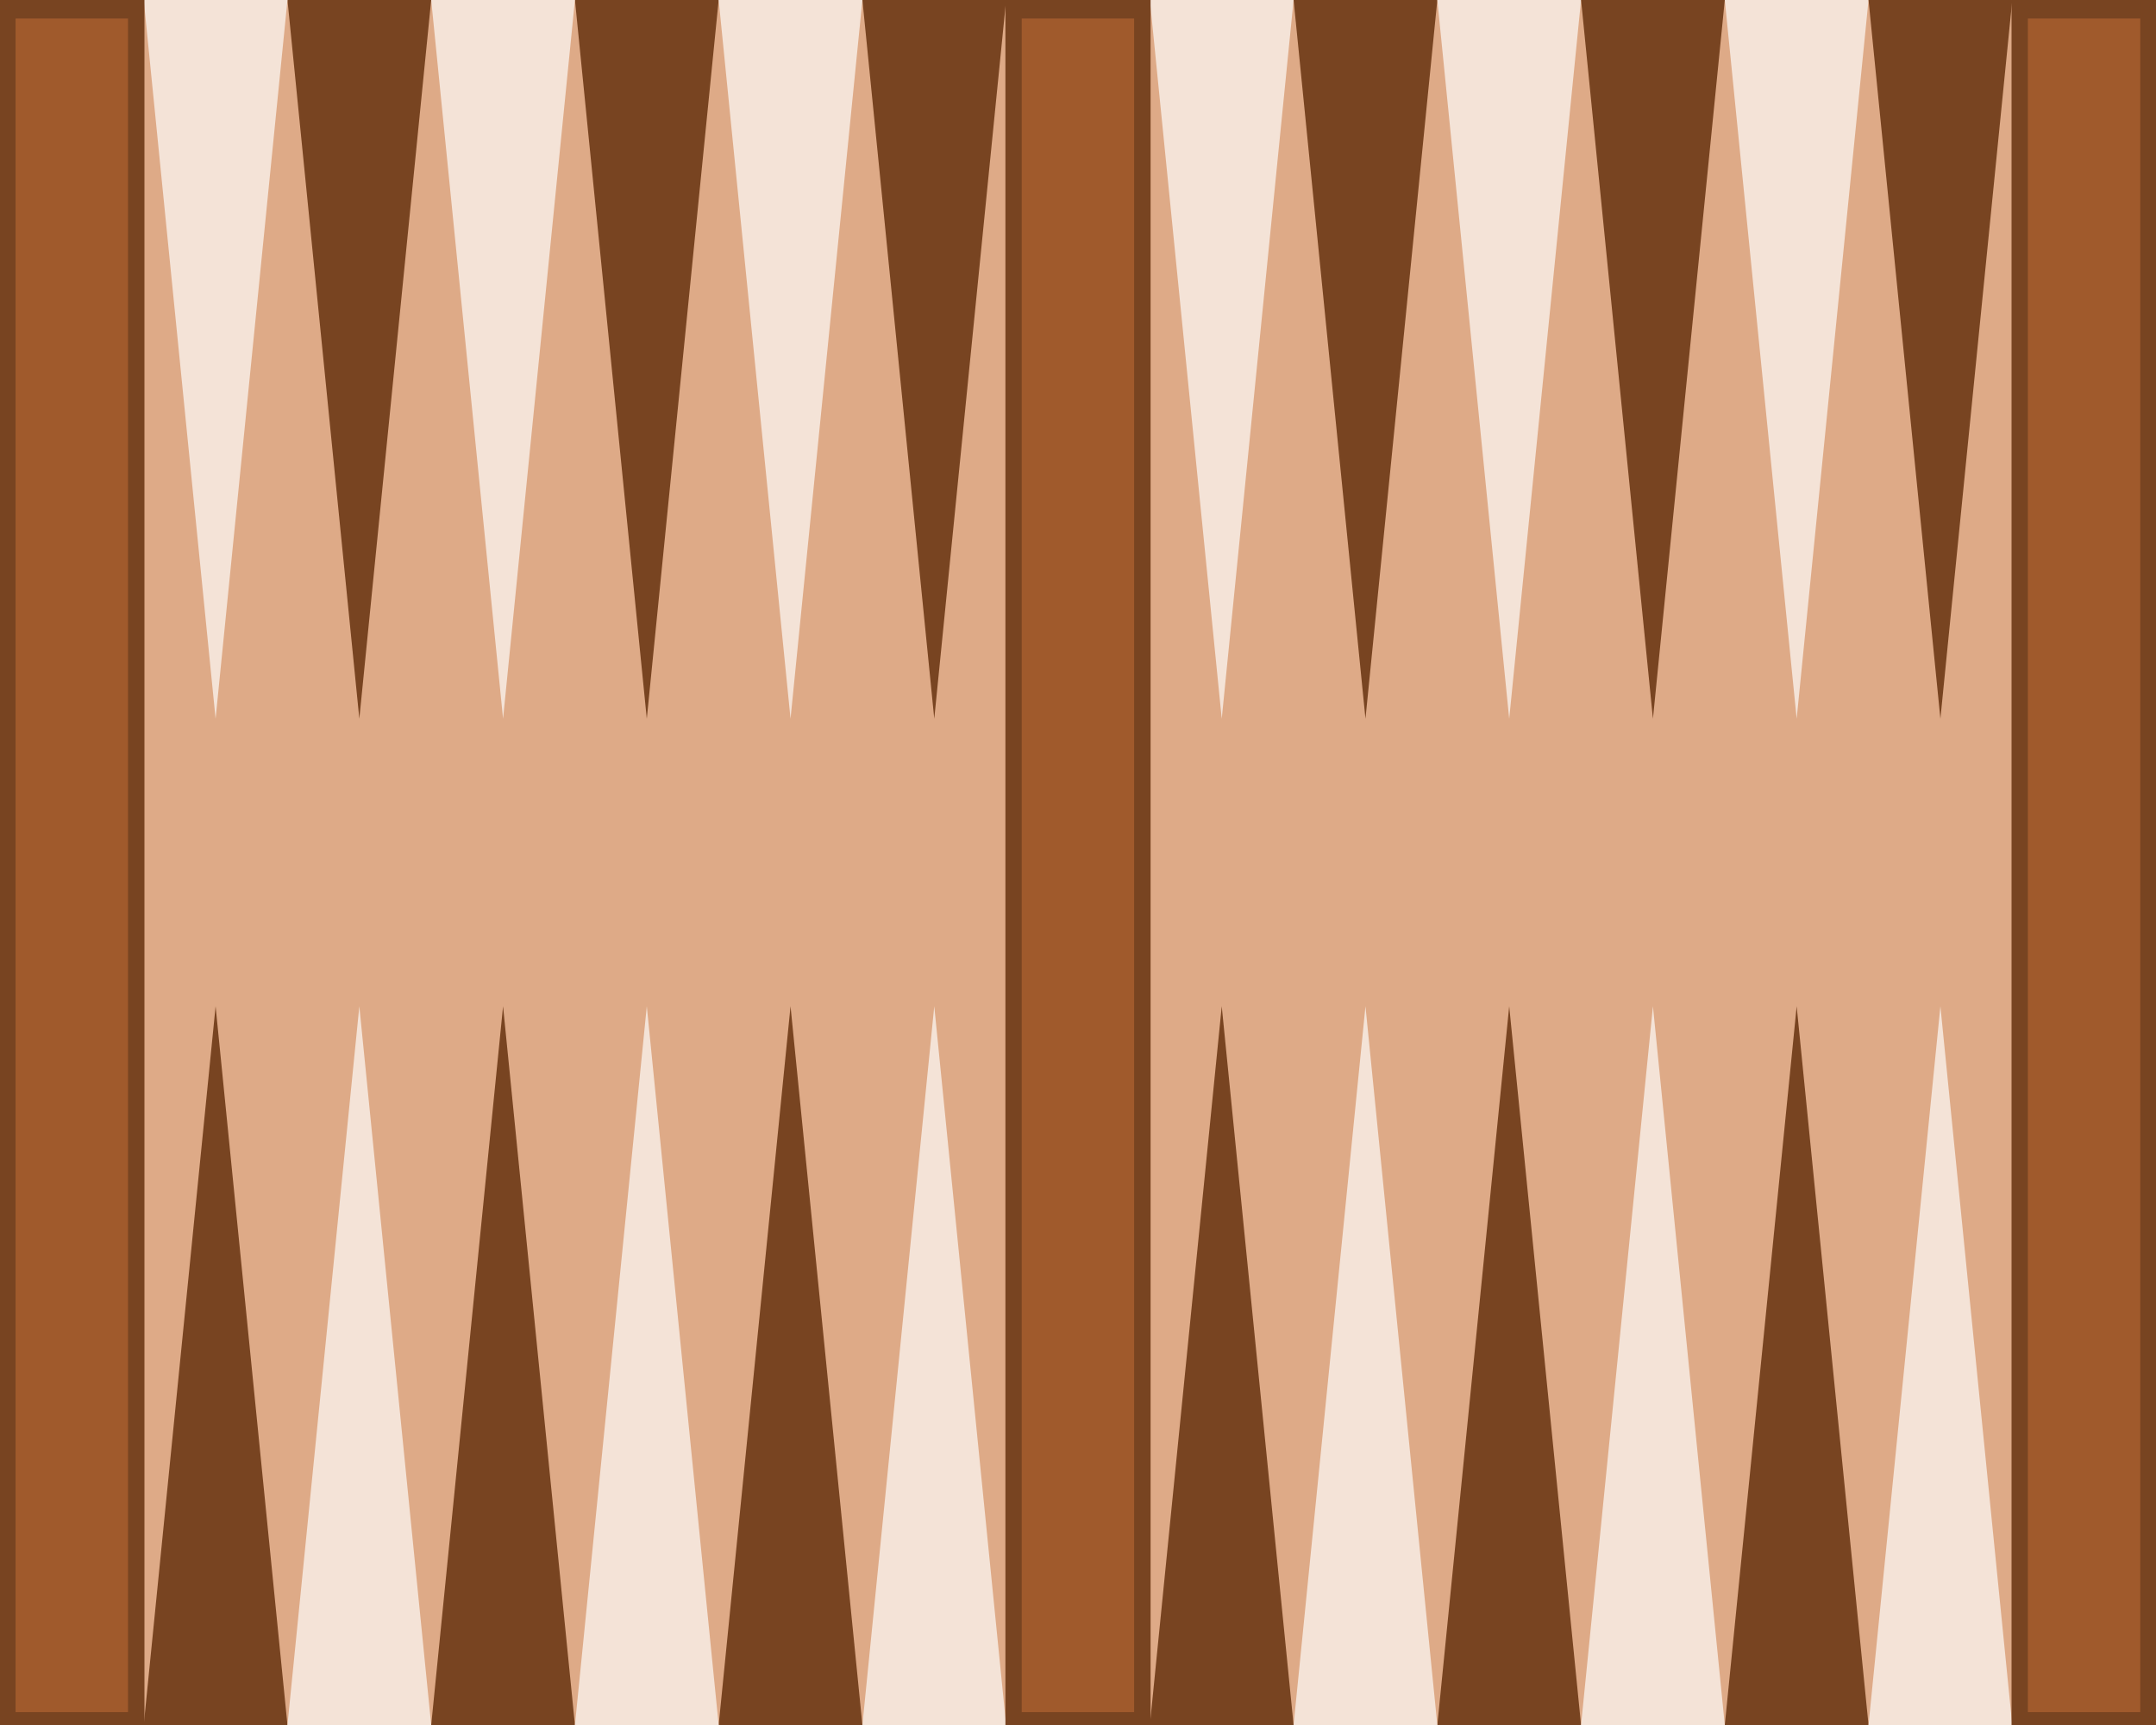 <?xml version="1.0" encoding="UTF-8" standalone="no"?>
<svg
   xmlns:osb="http://www.openswatchbook.org/uri/2009/osb"
   xmlns:dc="http://purl.org/dc/elements/1.1/"
   xmlns:cc="http://creativecommons.org/ns#"
   xmlns:rdf="http://www.w3.org/1999/02/22-rdf-syntax-ns#"
   xmlns:svg="http://www.w3.org/2000/svg"
   xmlns="http://www.w3.org/2000/svg"
   xmlns:sodipodi="http://sodipodi.sourceforge.net/DTD/sodipodi-0.dtd"
   xmlns:inkscape="http://www.inkscape.org/namespaces/inkscape"
   width="15in"
   height="12in"
   viewBox="0 0 15 12"
   version="1.1"
   id="SVGRoot"
   sodipodi:docname="Backgammon-Brett.svg"
   inkscape:version="1.0.2-2 (e86c870879, 2021-01-15)">
  <defs
     id="defs23">
    <linearGradient
       id="linearGradient865"
       osb:paint="solid">
      <stop
         style="stop-color:#0000ff;stop-opacity:1;"
         offset="0"
         id="stop863" />
    </linearGradient>
  </defs>
  <sodipodi:namedview
     id="base"
     pagecolor="#ffffff"
     bordercolor="#666666"
     borderopacity="1.0"
     inkscape:pageopacity="0.0"
     inkscape:pageshadow="2"
     inkscape:zoom="0.7"
     inkscape:cx="645.60916"
     inkscape:cy="535.48536"
     inkscape:document-units="in"
     inkscape:current-layer="layer1"
     inkscape:document-rotation="0"
     showgrid="true"
     inkscape:window-width="2056"
     inkscape:window-height="1529"
     inkscape:window-x="2342"
     inkscape:window-y="38"
     inkscape:window-maximized="0">
    <inkscape:grid
       type="xygrid"
       id="grid36"
       units="in"
       spacingx="1"
       spacingy="1" />
  </sodipodi:namedview>
  <g
     inkscape:label="Ebene 1"
     inkscape:groupmode="layer"
     id="layer1">
    <rect
       style="fill:#deaa87;fill-opacity:1;fill-rule:evenodd;stroke-width:0.01"
       id="rect38"
       width="15"
       height="12"
       x="0"
       y="0" />
    <path
       style="fill:#784421;stroke:none;stroke-width:0.007px;stroke-linecap:butt;stroke-linejoin:miter;stroke-opacity:1"
       d="M 2,0 2.5,5 3,0 H 2"
       id="path875" />
    <path
       style="fill:#784421;stroke:none;stroke-width:0.007px;stroke-linecap:butt;stroke-linejoin:miter;stroke-opacity:1"
       d="M 4,0 4.5,5 5,0 H 4"
       id="path875-7" />
    <path
       style="fill:#784421;stroke:none;stroke-width:0.007px;stroke-linecap:butt;stroke-linejoin:miter;stroke-opacity:1"
       d="M 6,0 6.5,5 7,0 H 6"
       id="path875-4" />
    <path
       style="fill:#f4e3d7;stroke:none;stroke-width:0.007px;stroke-linecap:butt;stroke-linejoin:miter;stroke-opacity:1"
       d="M 1,0 1.5,5 2,0 H 1"
       id="path875-2" />
    <path
       style="fill:#784421;stroke:none;stroke-width:0.007px;stroke-linecap:butt;stroke-linejoin:miter;stroke-opacity:1"
       d="M 9,0 9.5,5 10,0 H 9"
       id="path875-2-8" />
    <path
       style="fill:#f4e3d7;stroke:none;stroke-width:0.007px;stroke-linecap:butt;stroke-linejoin:miter;stroke-opacity:1"
       d="M 3,0 3.5,5 4,0 H 3"
       id="path875-2-9" />
    <path
       style="fill:#f4e3d7;stroke:none;stroke-width:0.007px;stroke-linecap:butt;stroke-linejoin:miter;stroke-opacity:1"
       d="M 5,0 5.5,5 6,0 H 5"
       id="path875-2-0" />
    <path
       style="fill:#f4e3d7;stroke:none;stroke-width:0.007px;stroke-linecap:butt;stroke-linejoin:miter;stroke-opacity:1"
       d="M 8,0 8.5,5 9,0 H 8"
       id="path875-2-5" />
    <path
       style="fill:#f4e3d7;stroke:none;stroke-width:0.007px;stroke-linecap:butt;stroke-linejoin:miter;stroke-opacity:1"
       d="M 10,0 10.5,5 11,0 h -1"
       id="path875-2-92" />
    <path
       style="fill:#f4e3d7;stroke:none;stroke-width:0.007px;stroke-linecap:butt;stroke-linejoin:miter;stroke-opacity:1"
       d="M 12,0 12.5,5 13,0 h -1"
       id="path875-2-85" />
    <path
       style="fill:#784421;stroke:none;stroke-width:0.007px;stroke-linecap:butt;stroke-linejoin:miter;stroke-opacity:1"
       d="M 11,0 11.5,5 12,0 h -1"
       id="path875-2-8-0" />
    <path
       style="fill:#784421;stroke:none;stroke-width:0.007px;stroke-linecap:butt;stroke-linejoin:miter;stroke-opacity:1"
       d="M 13,0 13.5,5 14,0 h -1"
       id="path875-2-8-2" />
    <path
       style="fill:#784421;stroke:none;stroke-width:0.007px;stroke-linecap:butt;stroke-linejoin:miter;stroke-opacity:1"
       d="M 13,12 12.5,7 12,12 h 1"
       id="path875-5" />
    <path
       style="fill:#784421;stroke:none;stroke-width:0.007px;stroke-linecap:butt;stroke-linejoin:miter;stroke-opacity:1"
       d="M 11,12 10.5,7 10,12 h 1"
       id="path875-7-3" />
    <path
       style="fill:#784421;stroke:none;stroke-width:0.007px;stroke-linecap:butt;stroke-linejoin:miter;stroke-opacity:1"
       d="M 9,12 8.5,7 8,12 h 1"
       id="path875-4-6" />
    <path
       style="fill:#f4e3d7;stroke:none;stroke-width:0.007px;stroke-linecap:butt;stroke-linejoin:miter;stroke-opacity:1"
       d="M 14,12 13.5,7 13,12 h 1"
       id="path875-2-91" />
    <path
       style="fill:#f4e3d7;stroke:none;stroke-width:0.007px;stroke-linecap:butt;stroke-linejoin:miter;stroke-opacity:1"
       d="M 12,12 11.5,7 11,12 h 1"
       id="path875-2-9-5" />
    <path
       style="fill:#f4e3d7;stroke:none;stroke-width:0.007px;stroke-linecap:butt;stroke-linejoin:miter;stroke-opacity:1"
       d="M 10,12 9.5,7 9,12 h 1"
       id="path875-2-0-0" />
    <path
       style="fill:#784421;stroke:none;stroke-width:0.007px;stroke-linecap:butt;stroke-linejoin:miter;stroke-opacity:1"
       d="M 6,12 5.5,7 5,12 h 1"
       id="path875-46" />
    <path
       style="fill:#784421;stroke:none;stroke-width:0.007px;stroke-linecap:butt;stroke-linejoin:miter;stroke-opacity:1"
       d="M 4,12 3.5,7 3,12 h 1"
       id="path875-7-0" />
    <path
       style="fill:#784421;stroke:none;stroke-width:0.007px;stroke-linecap:butt;stroke-linejoin:miter;stroke-opacity:1"
       d="M 2,12 1.5,7 1,12 h 1"
       id="path875-4-3" />
    <path
       style="fill:#f4e3d7;stroke:none;stroke-width:0.007px;stroke-linecap:butt;stroke-linejoin:miter;stroke-opacity:1"
       d="M 7,12 6.5,7 6,12 h 1"
       id="path875-2-4" />
    <path
       style="fill:#f4e3d7;stroke:none;stroke-width:0.007px;stroke-linecap:butt;stroke-linejoin:miter;stroke-opacity:1"
       d="M 5,12 4.5,7 4,12 h 1"
       id="path875-2-9-9" />
    <path
       style="fill:#f4e3d7;stroke:none;stroke-width:0.007px;stroke-linecap:butt;stroke-linejoin:miter;stroke-opacity:1"
       d="M 3,12 2.5,7 2,12 h 1"
       id="path875-2-0-4" />
    <g
       id="g1118">
      <rect
         style="fill:#784421;fill-opacity:1;stroke-width:0.01;stroke:#784421"
         id="rect869"
         width="1"
         height="12"
         x="0"
         y="0" />
      <rect
         style="fill:#a05a2c;fill-opacity:1;stroke:#784421;stroke-width:0.009"
         id="rect869-4"
         width="0.791"
         height="11.791"
         x="0.104"
         y="0.124" />
    </g>
    <g
       id="g1118-5"
       transform="translate(14)">
      <rect
         style="fill:#784421;fill-opacity:1;stroke:#784421;stroke-width:0.01"
         id="rect869-0"
         width="1"
         height="12"
         x="0"
         y="0" />
      <rect
         style="fill:#a05a2c;fill-opacity:1;stroke:#784421;stroke-width:0.009"
         id="rect869-4-3"
         width="0.791"
         height="11.791"
         x="0.104"
         y="0.124" />
    </g>
    <g
       id="g1118-5-7"
       transform="translate(7)">
      <rect
         style="fill:#784421;fill-opacity:1;stroke:#784421;stroke-width:0.01"
         id="rect869-0-7"
         width="1"
         height="12"
         x="0"
         y="0" />
      <rect
         style="fill:#a05a2c;fill-opacity:1;stroke:#784421;stroke-width:0.009"
         id="rect869-4-3-5"
         width="0.791"
         height="11.791"
         x="0.104"
         y="0.124" />
    </g>
  </g>
</svg>
